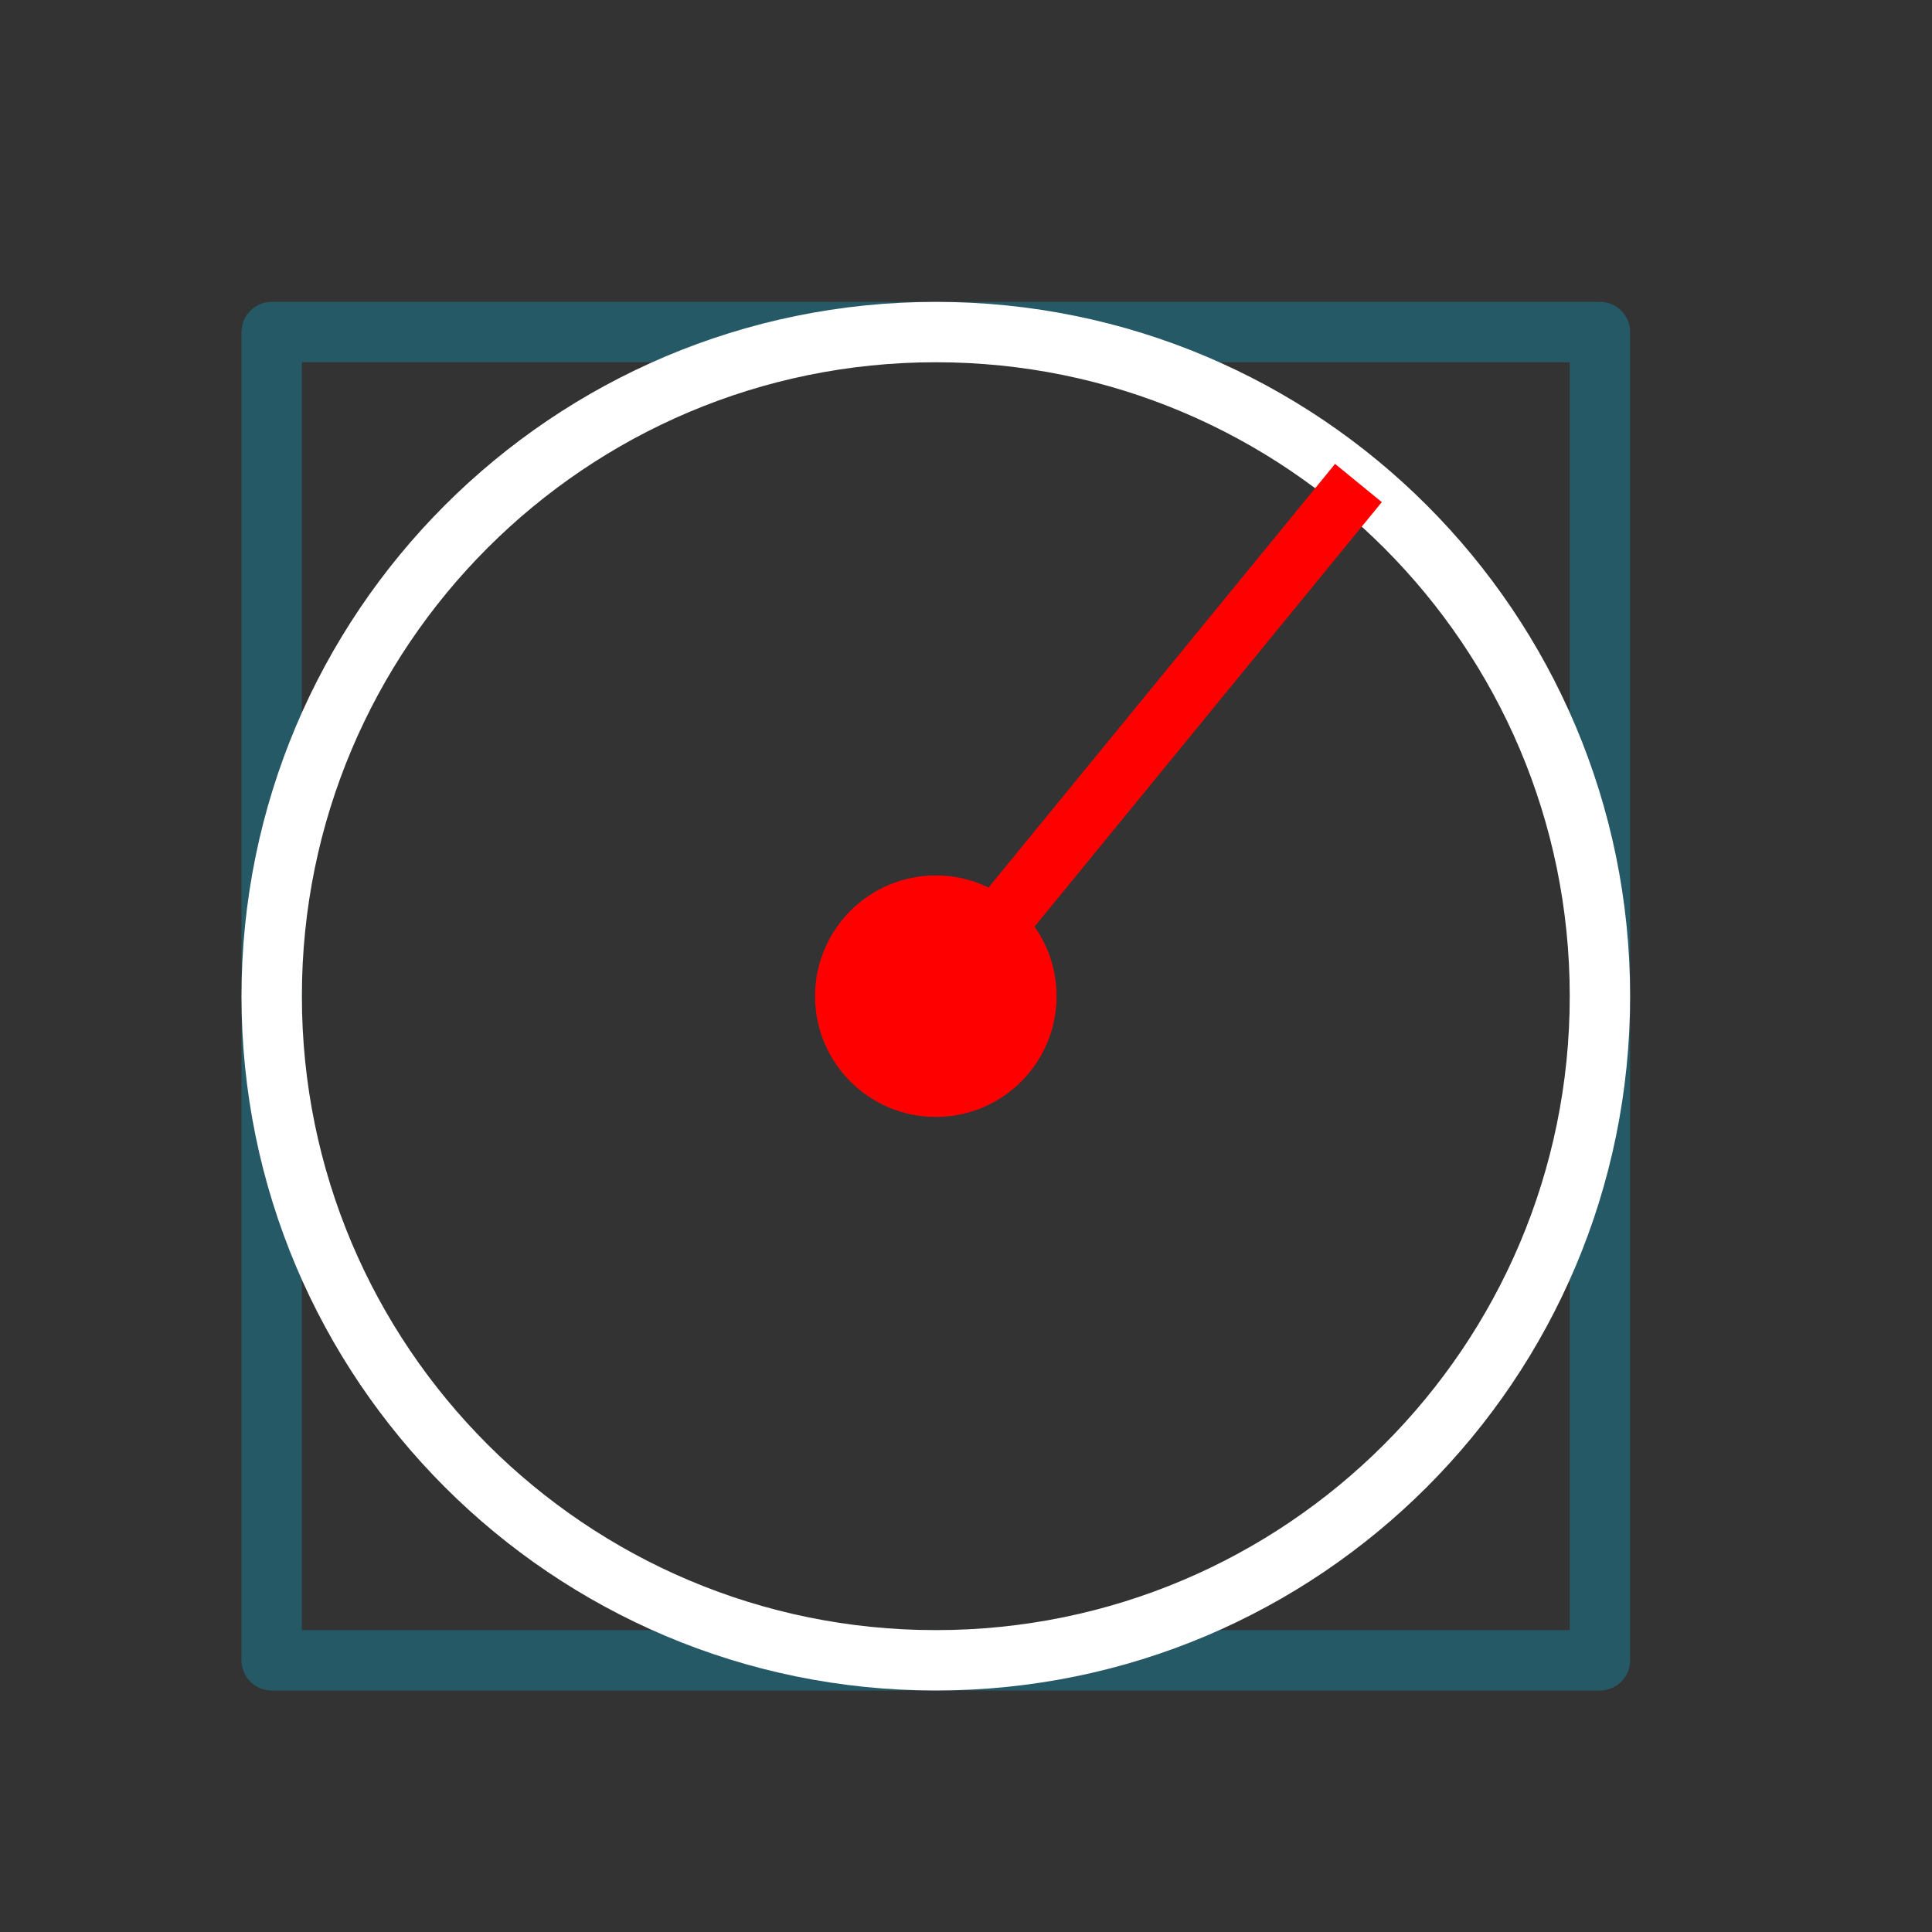 <?xml version="1.0" encoding="UTF-8" standalone="no"?>
<svg
   viewBox="0 0 512 512"
   version="1.1"
   id="svg1368"
   sodipodi:docname="CircleCR-inverse.svg"
   inkscape:version="1.1.2 (b8e25be8, 2022-02-05)"
   xmlns:inkscape="http://www.inkscape.org/namespaces/inkscape"
   xmlns:sodipodi="http://sodipodi.sourceforge.net/DTD/sodipodi-0.dtd"
   xmlns="http://www.w3.org/2000/svg"
   xmlns:svg="http://www.w3.org/2000/svg">
  <rect x="0" y="0" width="512" height="512" fill="#333333" stroke="none"/>
  <defs
     id="defs1372" />
  <sodipodi:namedview
     id="namedview1370"
     pagecolor="#ffffff"
     bordercolor="#666666"
     borderopacity="1.0"
     inkscape:pageshadow="2"
     inkscape:pageopacity="0.0"
     inkscape:pagecheckerboard="0"
     showgrid="false"
     inkscape:zoom="1.2617188"
     inkscape:cx="356.26006"
     inkscape:cy="202.10526"
     inkscape:window-width="1277"
     inkscape:window-height="847"
     inkscape:window-x="0"
     inkscape:window-y="25"
     inkscape:window-maximized="0"
     inkscape:current-layer="g1366" />
  <path
     d="m72 88h352v352h-352z"
     style="fill:none;opacity:.25;stroke:#00ccff;stroke-linecap:round;stroke-linejoin:round;stroke-width:16;stroke-dashoffset:152"
     id="path1358" />
  <path
     d="m216 264c0-17.674 14.326-32 32-32 17.674 0 32 14.326 32 32 0 17.674-14.326 32-32 32-17.674 0-32-14.326-32-32"
     style="fill:#f00"
     id="path1360" />
  <g
     style="fill:none"
     id="g1366">
    <path
       d="m424 264c0 97.2-78.8 176-176 176-97.2 0-176-78.8-176-176 0-97.2 78.8-176 176-176 97.2 0 176 78.8 176 176z"
       style="stroke:#fff;stroke-linecap:square;stroke-linejoin:round;stroke-width:16"
       id="path1362" />
    <path
       d="m248.9 263.81l111.1-135.81"
       style="stroke:#f00;stroke-width:16;stroke-miterlimit:4;stroke-dasharray:none"
       id="path1364" />
  </g>
</svg>
